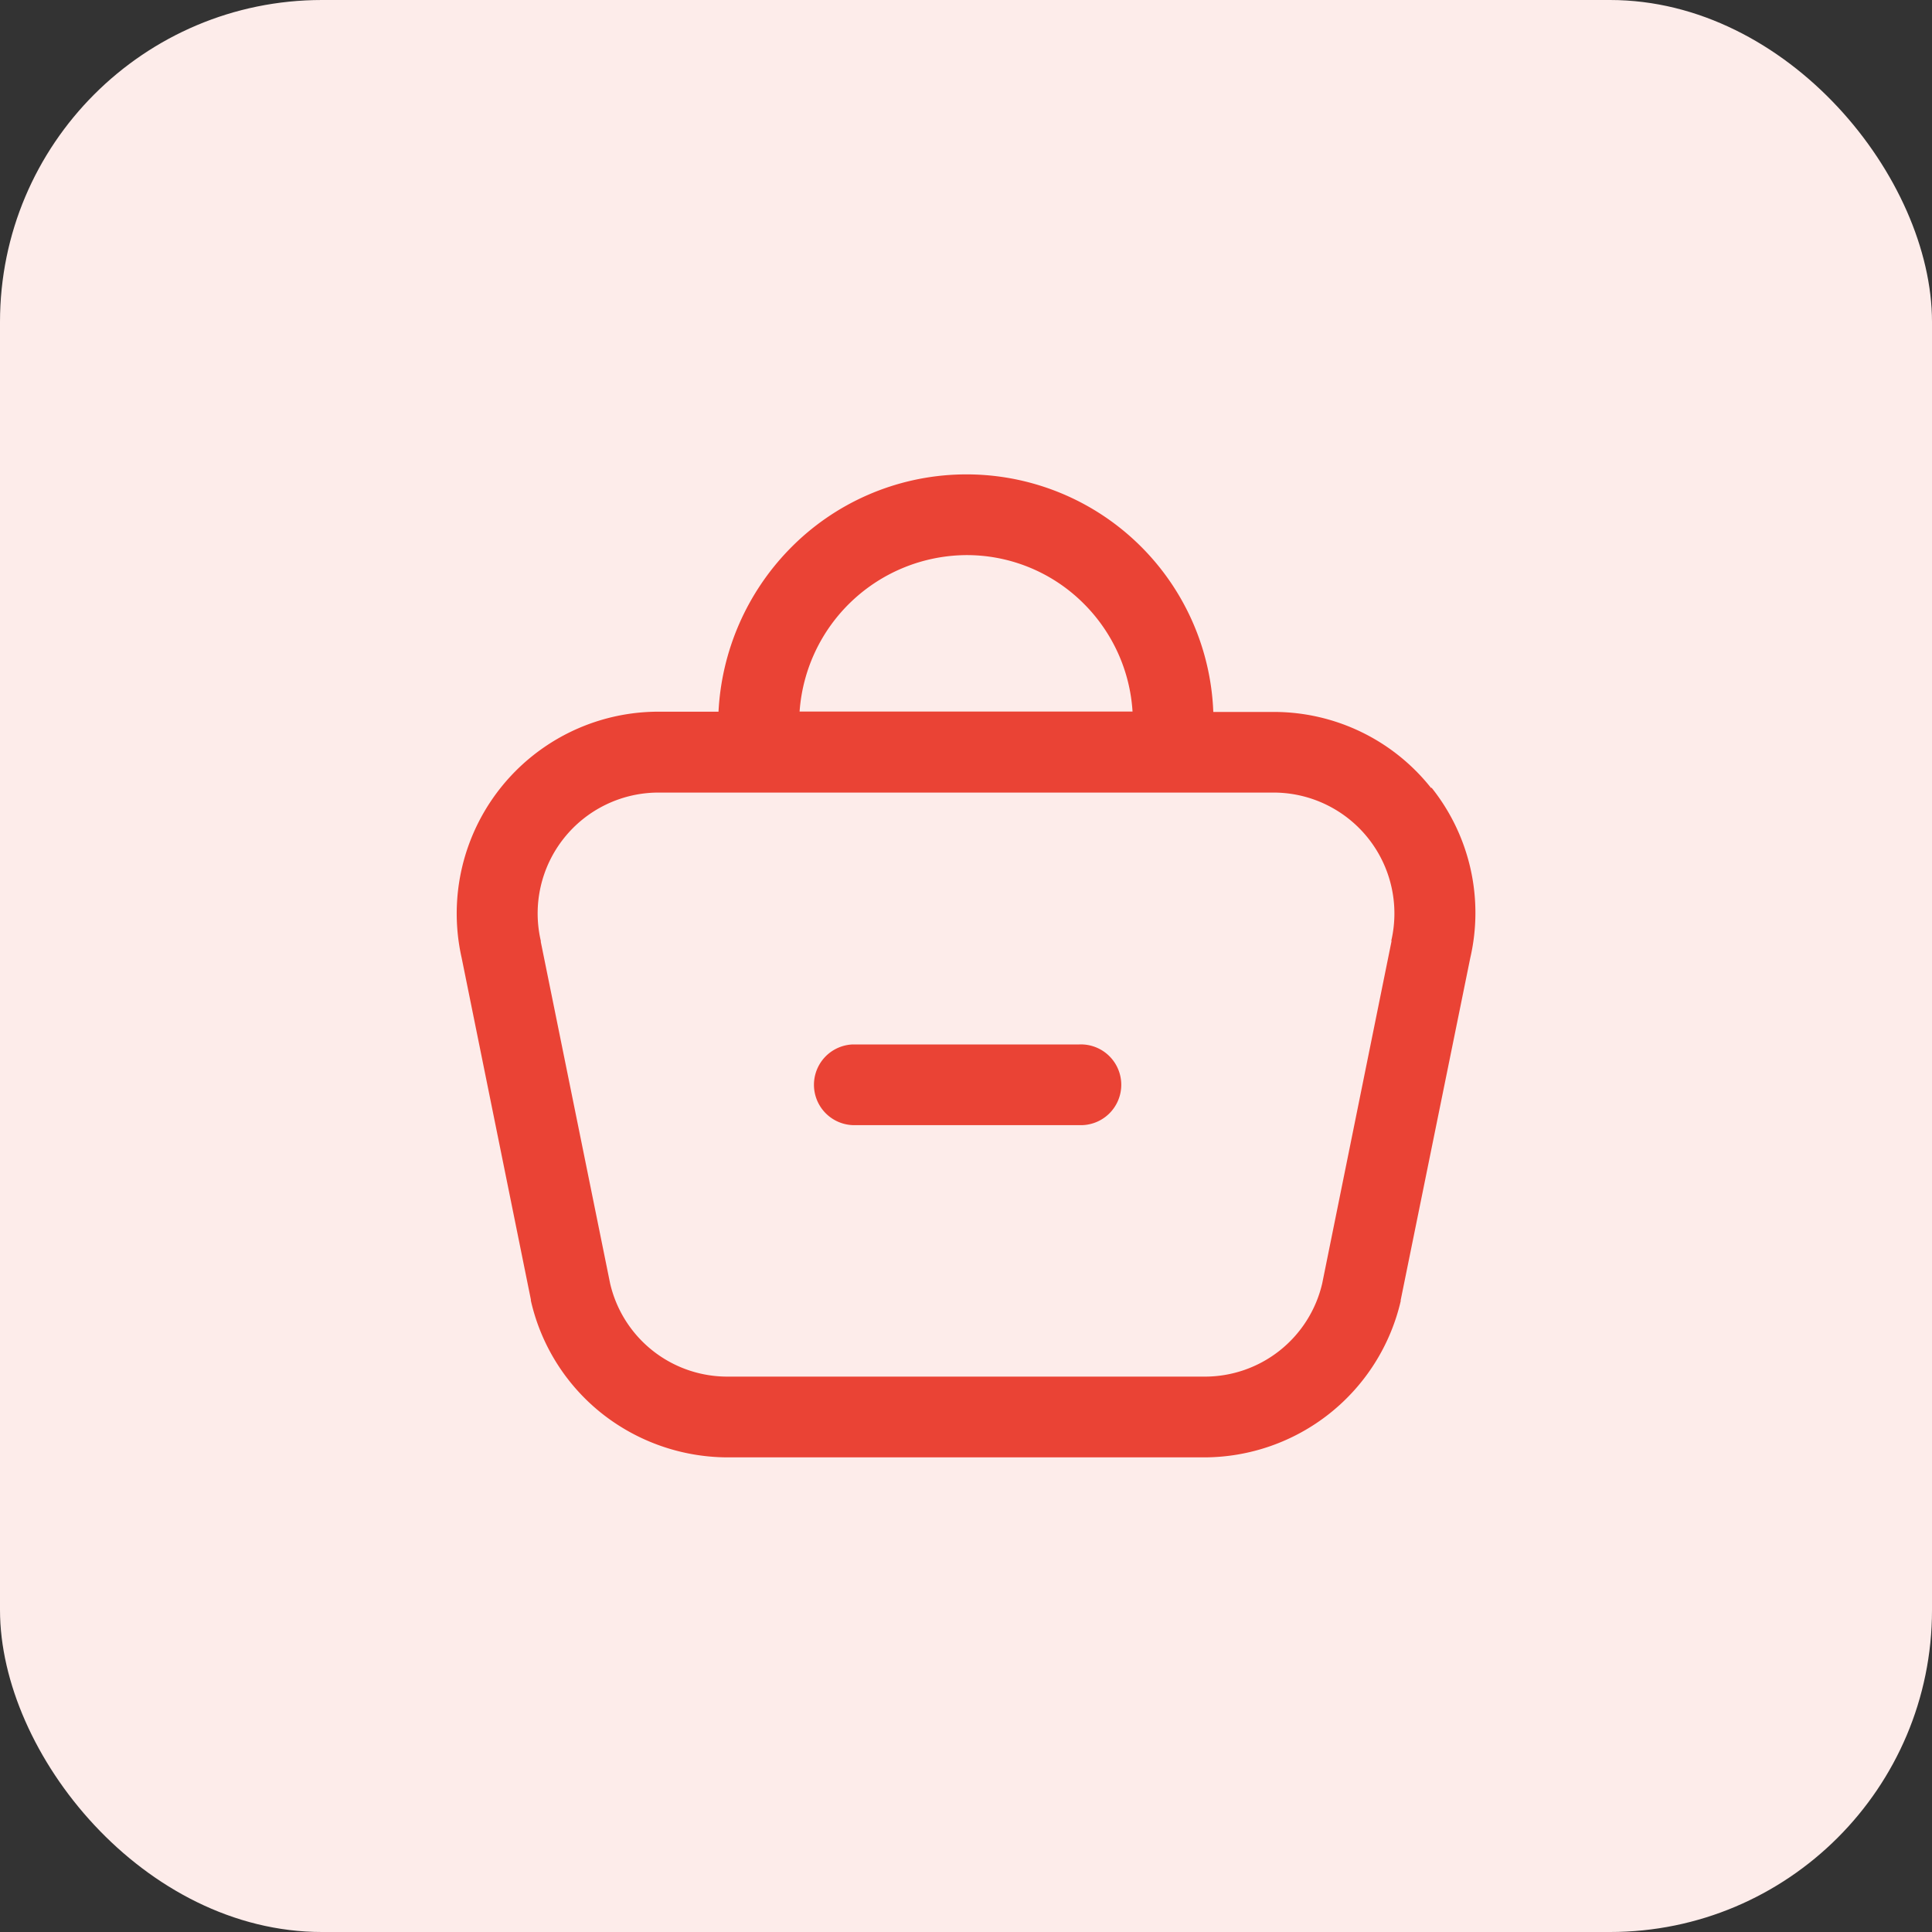 <svg xmlns="http://www.w3.org/2000/svg" xmlns:xlink="http://www.w3.org/1999/xlink" width="30" height="30" viewBox="0 0 30 30">
  <rect x="0" y="0" width="30" height="30" fill="#333333" stroke="none"/>
  <defs>
    <clipPath id="clip-path">
      <rect id="Rectangle_228197" data-name="Rectangle 228197" width="20" height="20" rx="5" fill="#e8f7f1"/>
    </clipPath>
  </defs>
  <g id="Group_272780" data-name="Group 272780" transform="translate(-372 -148)">
    <rect id="Rectangle_228196" data-name="Rectangle 228196" width="30" height="30" rx="5" transform="translate(372 148)" fill="#fdecea"/>
    <g id="Mask_Group_89463" data-name="Mask Group 89463" transform="translate(377 153)" clip-path="url(#clip-path)">
      <g id="Layer_1-2" transform="translate(2.091 2.367)">
        <path id="Path_528974" data-name="Path 528974" d="M15.148,4.86A3.114,3.114,0,0,0,12.7,3.679h-.934A3.835,3.835,0,0,0,5.183,1.153a3.9,3.9,0,0,0-1.1,2.522H3.149A3.134,3.134,0,0,0,.095,7.5l1.075,5.307a.028.028,0,0,0,0,.016,3.117,3.117,0,0,0,1.1,1.748,3.161,3.161,0,0,0,1.952.683h7.4a3.138,3.138,0,0,0,3.055-2.431.028.028,0,0,1,0-.016L15.756,7.5a3.113,3.113,0,0,0-.6-2.644ZM7.893,1.244A2.566,2.566,0,0,1,9.757,2a2.593,2.593,0,0,1,.755,1.673H5.342A2.613,2.613,0,0,1,7.9,1.244Zm6.639,5.987a.028.028,0,0,1,0,.016l-1.075,5.307A1.871,1.871,0,0,1,11.624,14h-7.4A1.868,1.868,0,0,1,2.4,12.554L1.323,7.247a.028.028,0,0,0,0-.016,1.877,1.877,0,0,1,1.83-2.3H12.7a1.877,1.877,0,0,1,1.83,2.3Z" transform="translate(-0.017 0.009)" fill="#ea4335"/>
        <path id="Path_528975" data-name="Path 528975" d="M180.445,282.5h-3.518a.627.627,0,0,0,0,1.253h3.518a.627.627,0,1,0,0-1.253Z" transform="translate(-170.777 -273.649)" fill="#ea4335"/>
      </g>
    </g>
  </g>
</svg>
